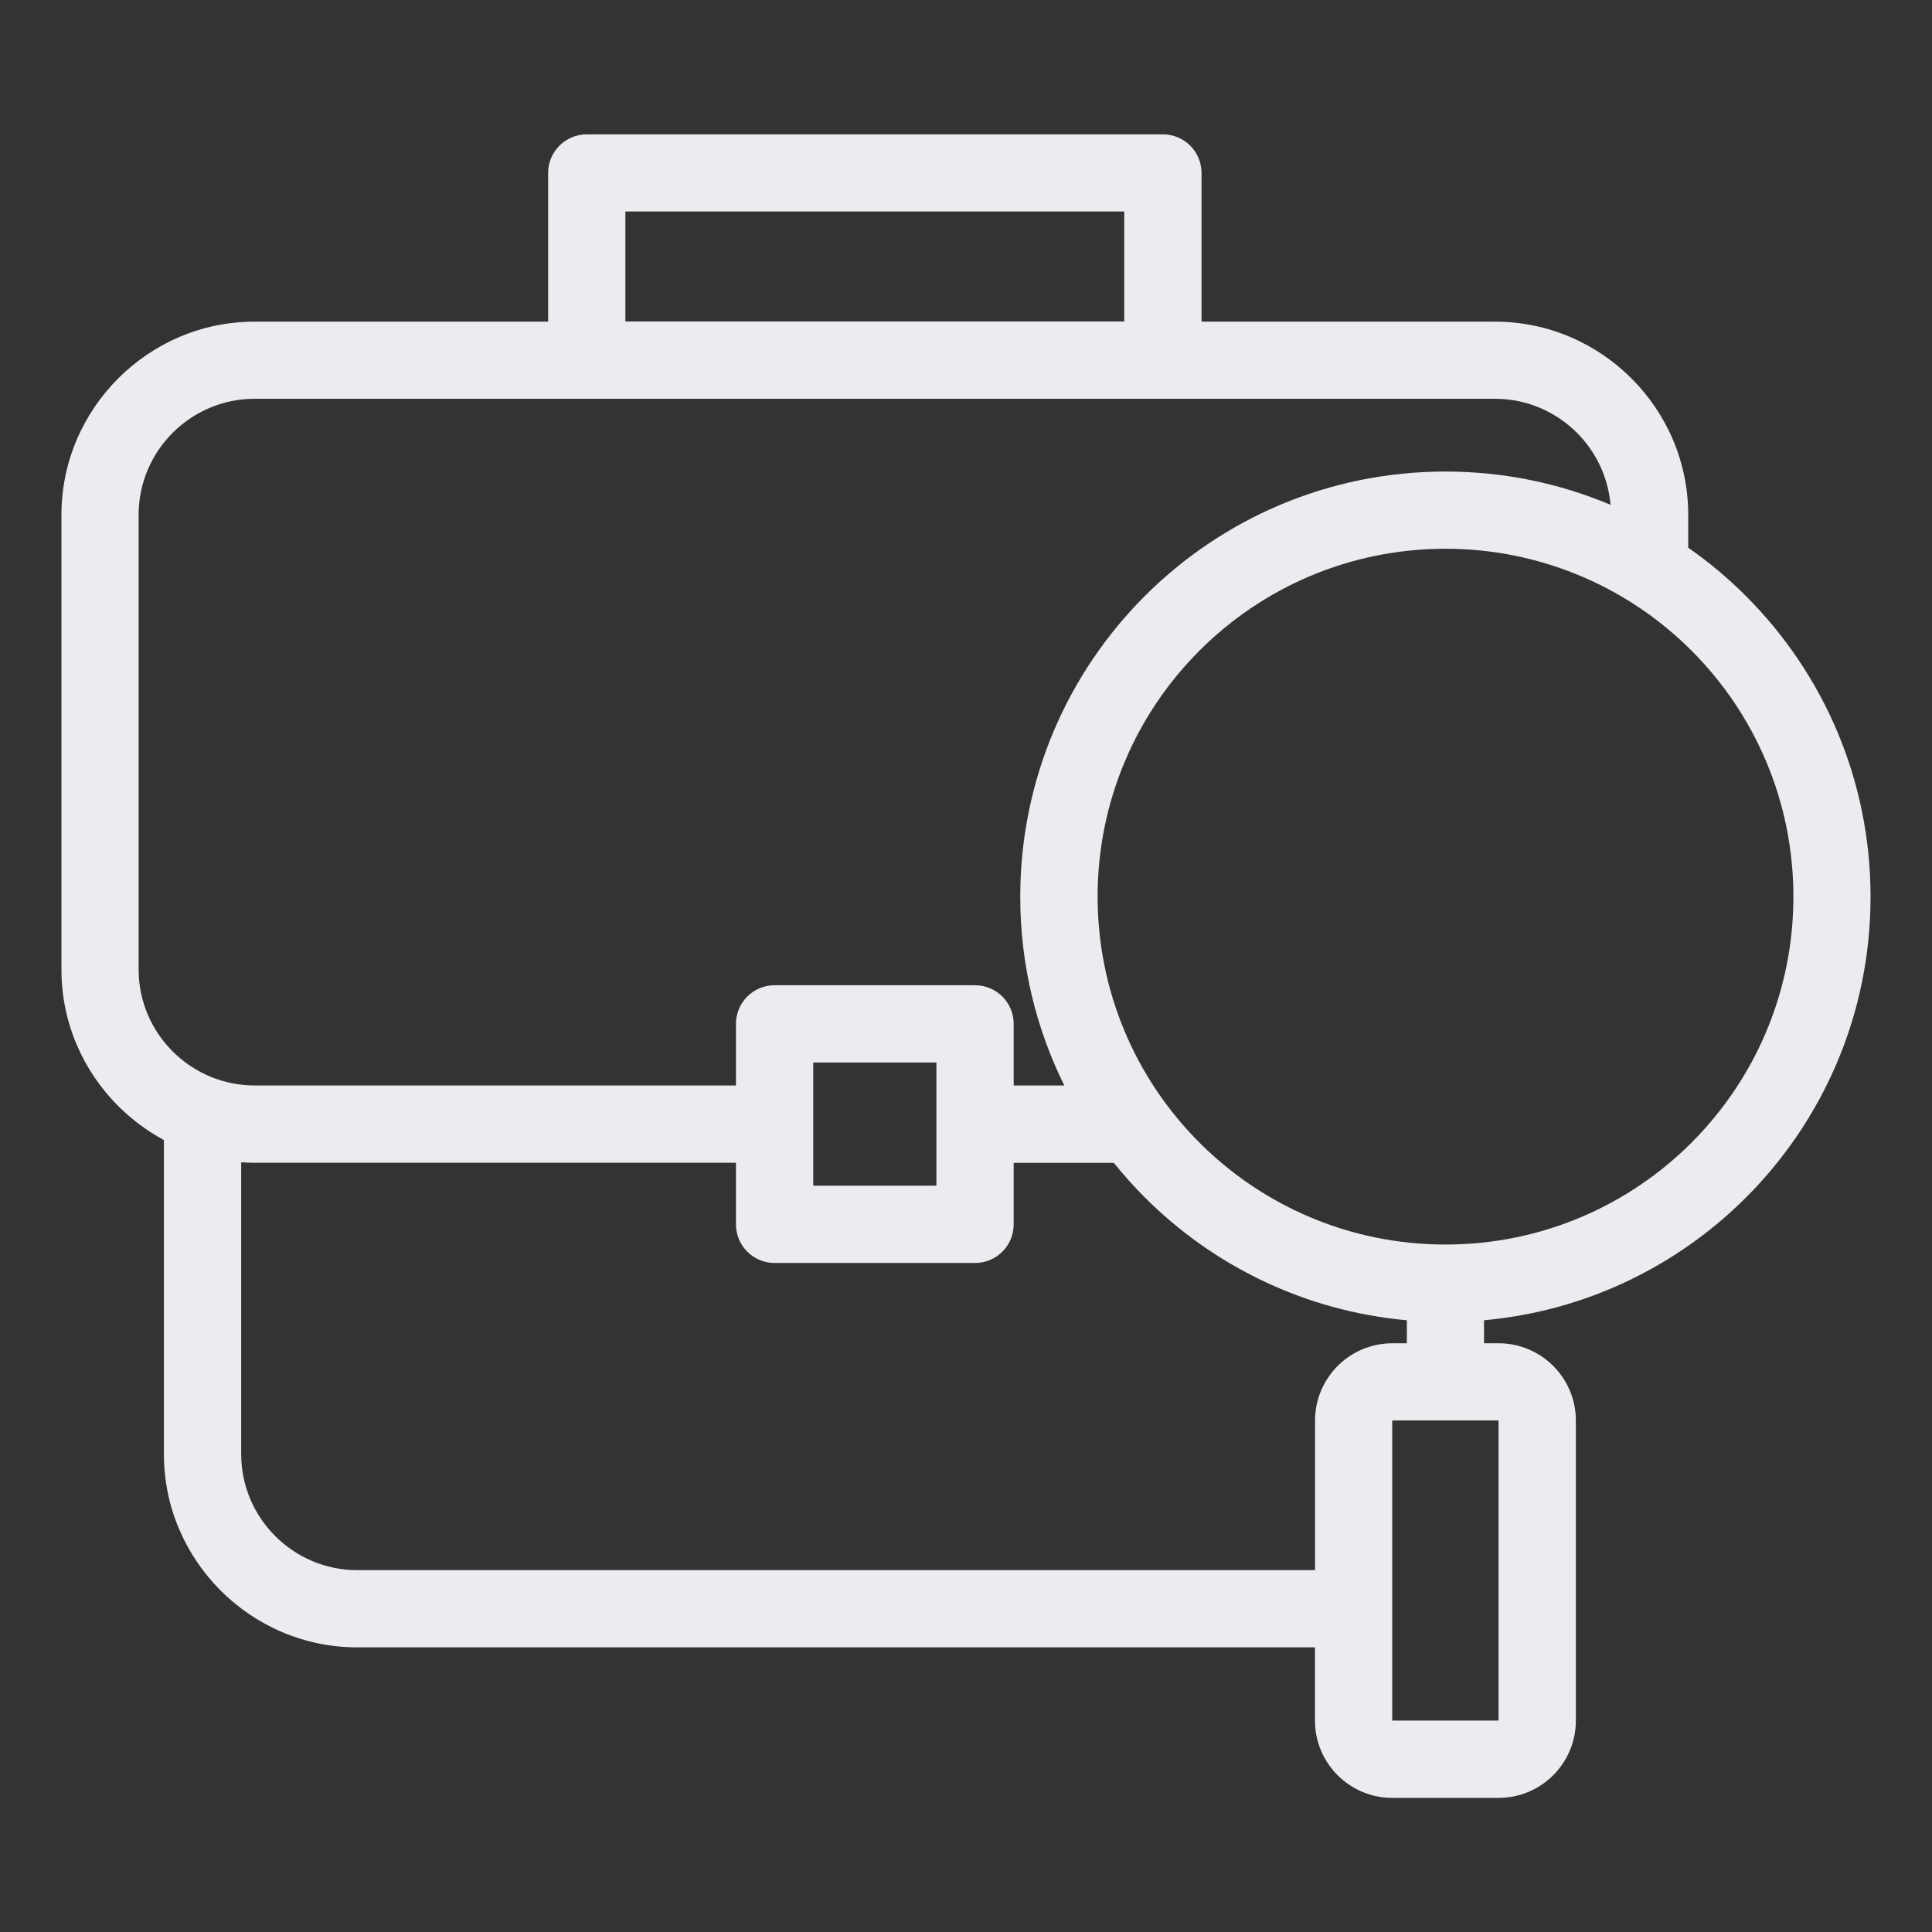 <?xml version="1.0" encoding="UTF-8"?>
<svg width="100pt" height="100pt" version="1.1" viewBox="0 0 100 100" xmlns="http://www.w3.org/2000/svg">
 <rect x="0" y="0" width="100" height="100" fill="#333333" stroke="none"/>
 <path d="m68.062 85.266h-49.582c-2.746 0-5.242-1.125-7.055-2.934-1.82-1.82-2.941-4.316-2.941-7.062v-16.262c-0.871-0.469-1.668-1.062-2.363-1.758-1.82-1.82-2.941-4.316-2.941-7.062v-23.543c0-2.746 1.125-5.242 2.934-7.055 1.82-1.82 4.316-2.941 7.062-2.941h15.195v-7.695c0-1.105 0.895-2 2-2h29.82c1.105 0 2 0.895 2 2v7.695h15.195c2.746 0 5.242 1.125 7.055 2.934 1.82 1.82 2.941 4.316 2.941 7.062v1.703c1.07 0.746 2.074 1.586 2.992 2.508 3.984 3.984 6.445 9.484 6.445 15.562s-2.465 11.582-6.445 15.562c-3.539 3.539-8.281 5.879-13.562 6.356v1.191h0.754c1.102 0 2.102 0.449 2.828 1.172 0.723 0.723 1.172 1.723 1.172 2.828v15.531c0 1.102-0.449 2.102-1.172 2.828-0.723 0.723-1.723 1.172-2.828 1.172h-5.504c-1.102 0-2.102-0.449-2.828-1.172-0.723-0.723-1.172-1.723-1.172-2.828zm-27.969-34.27h10.375c1.105 0 2 0.895 2 2v3.188h2.621c-1.461-2.945-2.281-6.262-2.281-9.77 0-6.078 2.465-11.582 6.445-15.562 3.984-3.984 9.488-6.445 15.562-6.445 3.031 0 5.918 0.613 8.547 1.723-0.125-1.445-0.766-2.754-1.738-3.727-1.086-1.086-2.59-1.762-4.238-1.762h-64.211c-1.652 0-3.152 0.676-4.238 1.762-1.086 1.086-1.762 2.59-1.762 4.238v23.543c0 1.652 0.676 3.152 1.762 4.238 1.129 1.125 2.648 1.762 4.238 1.762h24.918v-3.188c0-1.105 0.895-2 2-2zm12.375 9.188v3.188c0 1.105-0.895 2-2 2h-10.375c-1.105 0-2-0.895-2-2v-3.188h-24.918c-0.234 0-0.465-0.008-0.691-0.023v15.109c0 1.652 0.676 3.152 1.762 4.238 1.086 1.086 2.59 1.762 4.238 1.762h49.582v-7.742c0-1.102 0.449-2.102 1.172-2.828 0.723-0.723 1.723-1.172 2.828-1.172h0.754v-1.191c-5.281-0.477-10.023-2.816-13.562-6.356-0.566-0.566-1.102-1.168-1.609-1.793h-5.18zm-4-5.188h-6.375v6.375h6.375zm-16.098-38.355h25.82v-5.695h-25.82zm45.199 56.883h-5.508v15.531h5.504v-15.531zm9.984-39.848c-3.367-3.367-7.922-5.273-12.734-5.273-4.973 0-9.477 2.016-12.734 5.273-3.258 3.258-5.273 7.762-5.273 12.734 0 4.824 1.914 9.375 5.273 12.734 3.258 3.258 7.762 5.273 12.734 5.273 4.973 0 9.477-2.016 12.734-5.273 3.258-3.258 5.273-7.762 5.273-12.734s-2.016-9.477-5.273-12.734z" fill='#ebecf0'/>
</svg>
